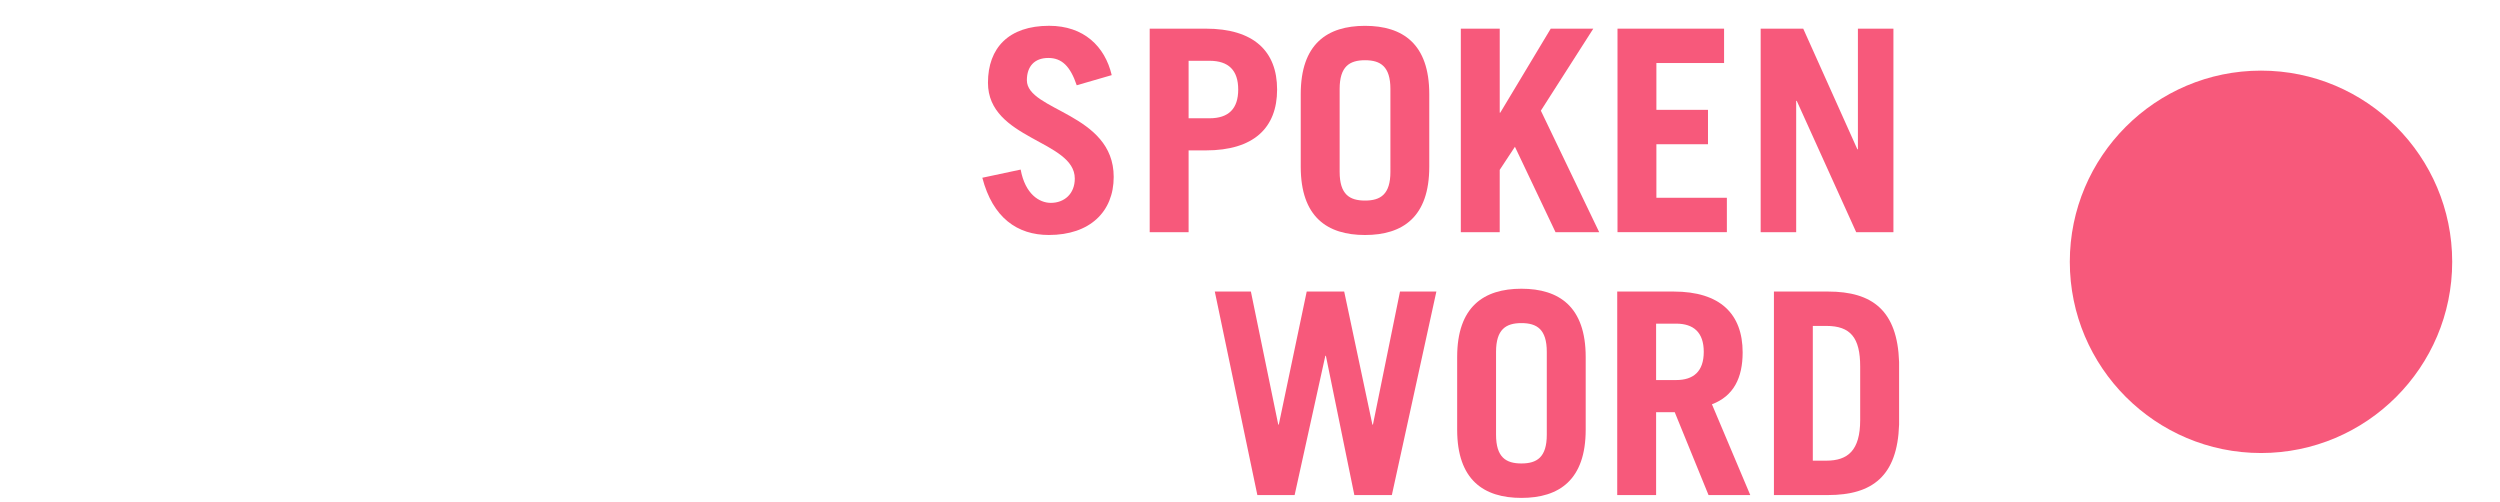 <?xml version="1.0" encoding="utf-8"?>
<!-- Generator: Adobe Illustrator 16.0.0, SVG Export Plug-In . SVG Version: 6.00 Build 0)  -->
<!DOCTYPE svg PUBLIC "-//W3C//DTD SVG 1.1//EN" "http://www.w3.org/Graphics/SVG/1.1/DTD/svg11.dtd">
<svg version="1.1" xmlns="http://www.w3.org/2000/svg" xmlns:xlink="http://www.w3.org/1999/xlink" x="0px" y="0px"
	 width="104.604px" height="21px" viewBox="0 0 104.604 21" enable-background="new 0 0 104.604 21" xml:space="preserve">
<g id="Text">
</g>
<g id="World-Button">
</g>
<g id="Spoken_Work-Button">
</g>
<g id="Soundtrack-Button">
</g>
<g id="Soul-Button">
</g>
<g id="Rock-Button">
</g>
<g id="Reggae-Button">
</g>
<g id="Other-Button">
</g>
<g id="Jazz-Button">
</g>
<g id="HipHop-Button">
</g>
<g id="Gospel-Button">
</g>
<g id="Electronic-Button">
</g>
<g id="Easy_Listening-Button">
	<g>
		<g>
			<path fill="#F7597B" d="M45.052,3.568c-0.271-0.801-0.625-1.143-1.19-1.143c-0.578,0-0.896,0.354-0.896,0.932
				c0,1.285,3.633,1.379,3.633,4.045c0,1.463-1.003,2.43-2.713,2.43c-1.321,0-2.347-0.719-2.784-2.395l1.604-0.342
				c0.188,1.025,0.778,1.393,1.263,1.393c0.565,0,1.002-0.379,1.002-1.016c0-1.604-3.633-1.627-3.633-4.01
				c0-1.463,0.873-2.383,2.56-2.383c1.45,0,2.335,0.861,2.618,2.064L45.052,3.568z"/>
			<path fill="#F7597B" d="M48.105,9.715V1.199h2.347c2.006,0,2.984,0.943,2.984,2.547s-0.979,2.547-2.984,2.547h-0.719v3.422
				H48.105z M49.733,4.949h0.873c0.802,0,1.203-0.4,1.203-1.203s-0.401-1.203-1.203-1.203h-0.873V4.949z"/>
			<path fill="#F7597B" d="M54.425,3.936c0-2.1,1.109-2.855,2.689-2.855s2.689,0.756,2.689,2.855v3.043
				c0,2.1-1.109,2.854-2.689,2.854s-2.689-0.754-2.689-2.854V3.936z M56.053,7.189c0,0.945,0.413,1.203,1.062,1.203
				s1.062-0.258,1.062-1.203V3.723c0-0.943-0.414-1.203-1.062-1.203s-1.062,0.26-1.062,1.203V7.189z"/>
			<path fill="#F7597B" d="M61.123,9.715V1.199h1.628v3.514h0.023l2.111-3.514h1.781l-2.194,3.432l2.441,5.084h-1.828l-1.698-3.574
				l-0.637,0.967v2.607H61.123z"/>
			<path fill="#F7597B" d="M67.679,9.715V1.199h4.459v1.438h-2.832v1.959h2.159v1.439h-2.159v2.24h2.949v1.439H67.679z"/>
			<path fill="#F7597B" d="M73.669,9.715V1.199h1.781l2.265,5.047h0.023V1.199h1.486v8.516h-1.558l-2.488-5.496h-0.023v5.496H73.669
				z"/>
			<path fill="#F7597B" d="M50.829,12.199h1.51l1.145,5.566h0.023l1.168-5.566h1.568l1.18,5.566h0.023l1.132-5.566H60.1
				l-1.863,8.516h-1.569l-1.191-5.828h-0.023l-1.285,5.828H52.61L50.829,12.199z"/>
			<path fill="#F7597B" d="M60.97,14.936c0-2.1,1.109-2.855,2.689-2.855s2.689,0.756,2.689,2.855v3.043
				c0,2.1-1.109,2.854-2.689,2.854s-2.689-0.754-2.689-2.854V14.936z M62.597,18.189c0,0.945,0.414,1.203,1.062,1.203
				s1.061-0.258,1.061-1.203v-3.467c0-0.943-0.412-1.203-1.061-1.203s-1.062,0.26-1.062,1.203V18.189z"/>
			<path fill="#F7597B" d="M71.488,20.715l-1.415-3.469h-0.779v3.469h-1.627v-8.516h2.359c1.957,0,2.889,0.943,2.889,2.547
				c0,1.062-0.377,1.828-1.285,2.17l1.604,3.799H71.488z M69.294,15.902h0.838c0.72,0,1.156-0.354,1.156-1.18
				s-0.437-1.18-1.156-1.18h-0.838V15.902z"/>
			<path fill="#F7597B" d="M74.224,12.199h2.264c1.863,0,2.902,0.801,2.973,2.947v2.619c-0.07,2.146-1.109,2.949-2.973,2.949h-2.264
				V12.199z M75.851,19.275h0.566c0.896,0,1.416-0.424,1.416-1.699v-2.24c0-1.203-0.402-1.699-1.416-1.699h-0.566V19.275z"/>
		</g>
		<path fill-rule="evenodd" clip-rule="evenodd" fill="#F7597B" d="M94.605,2.955c-4.412,0-8.001,3.588-8.001,8s3.589,8,8.001,8
			c4.411,0,7.999-3.588,7.999-8S99.017,2.955,94.605,2.955z"/>
	</g>
</g>
<g id="Country-Button">
</g>
<g id="Classic-Button">
</g>
<g id="LIMITS">
</g>
<g id="Layer_17">
</g>
</svg>
